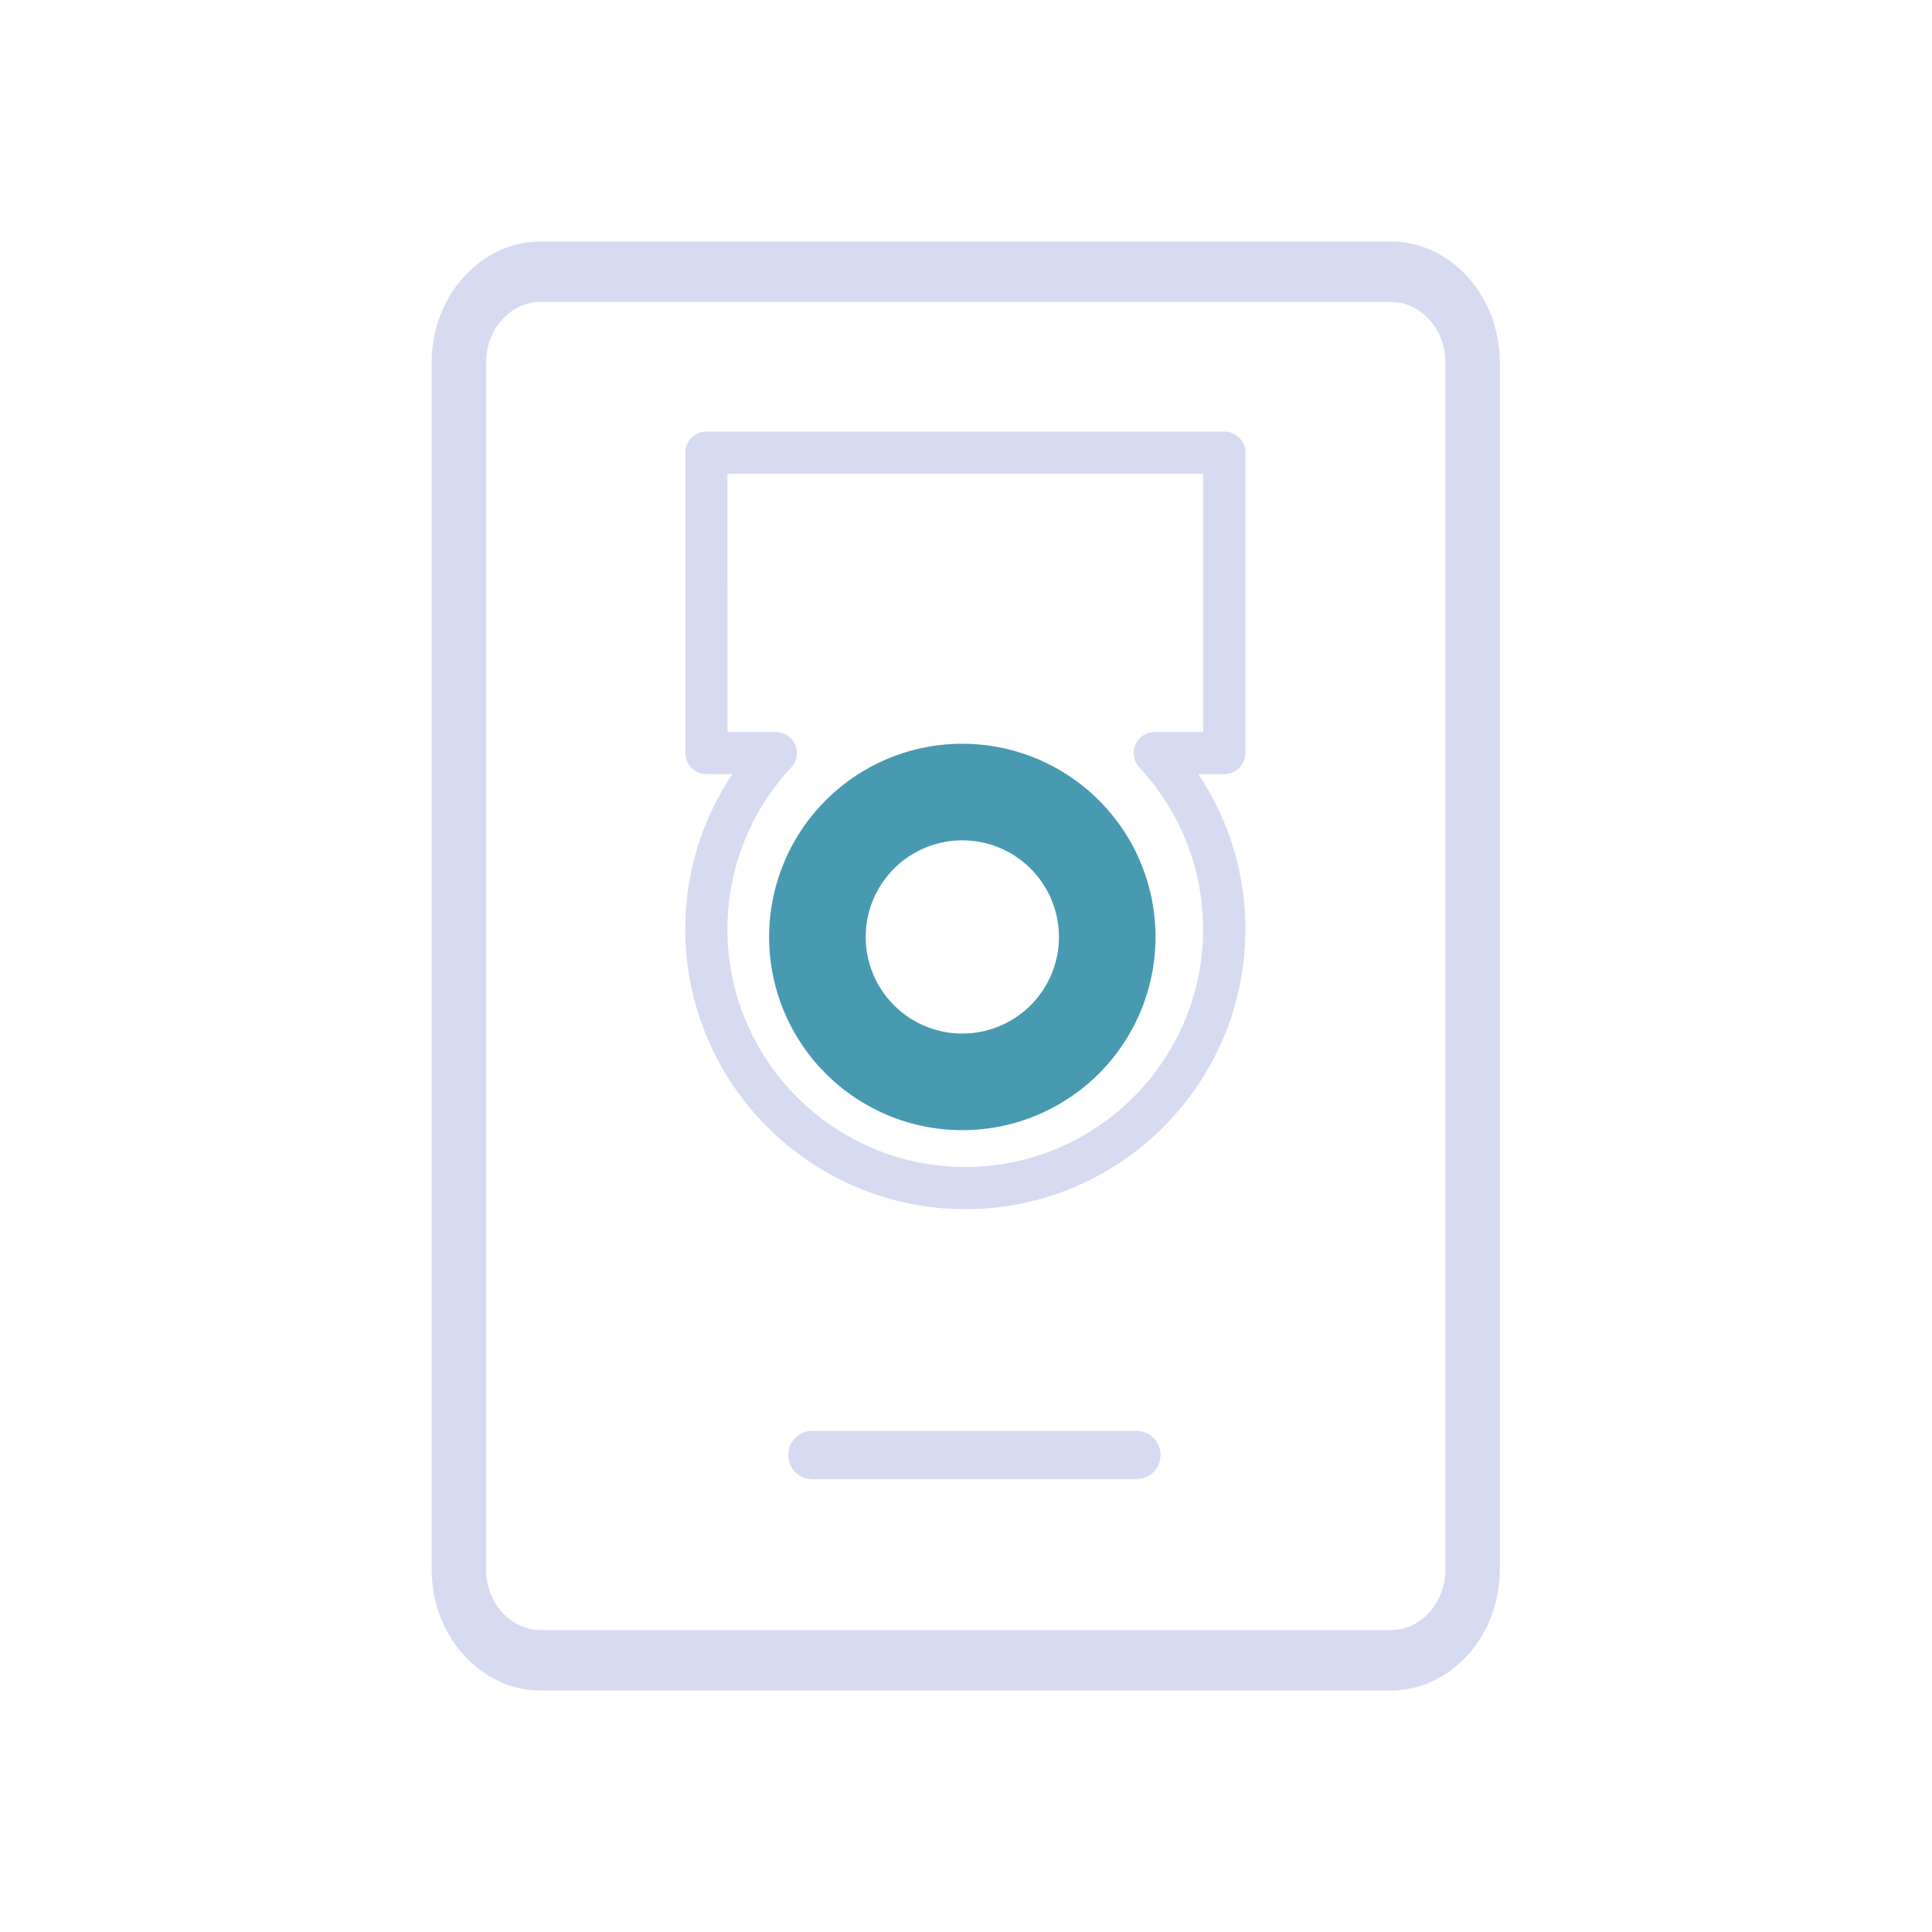 <?xml version="1.0" encoding="UTF-8" standalone="no"?>
<svg
   width="32"
   height="32"
   version="1.1"
   id="svg12"
   sodipodi:docname="drive.svg"
   inkscape:version="1.1.1 (3bf5ae0d25, 2021-09-20)"
   xmlns:inkscape="http://www.inkscape.org/namespaces/inkscape"
   xmlns:sodipodi="http://sodipodi.sourceforge.net/DTD/sodipodi-0.dtd"
   xmlns="http://www.w3.org/2000/svg"
   xmlns:svg="http://www.w3.org/2000/svg"
   xmlns:rdf="http://www.w3.org/1999/02/22-rdf-syntax-ns#"
   xmlns:cc="http://creativecommons.org/ns#"
   xmlns:dc="http://purl.org/dc/elements/1.1/">
  <defs
     id="defs16" />
  <sodipodi:namedview
     pagecolor="#ffffff"
     bordercolor="#666666"
     borderopacity="1"
     objecttolerance="10"
     gridtolerance="10"
     guidetolerance="10"
     inkscape:pageopacity="0"
     inkscape:pageshadow="2"
     inkscape:window-width="1920"
     inkscape:window-height="1006"
     id="namedview14"
     showgrid="false"
     inkscape:zoom="9.8125"
     inkscape:cx="32"
     inkscape:cy="16.611465"
     inkscape:window-x="0"
     inkscape:window-y="0"
     inkscape:window-maximized="1"
     inkscape:current-layer="svg12"
     inkscape:document-rotation="0"
     inkscape:lockguides="false"
     showguides="false"
     inkscape:pagecheckerboard="0">
    <inkscape:grid
       type="xygrid"
       id="grid875"
       originx="0"
       originy="-4.6325683e-08" />
  </sodipodi:namedview>
  <g
     id="drive-harddisk"
     transform="translate(32,10)"
     style="fill:#a8aeca;fill-opacity:1">
    <rect
       style="opacity:0.001;fill:#a8aeca;fill-opacity:1"
       width="32"
       height="32"
       x="-32"
       y="-10"
       id="rect7" />
    <path
       d="m -16.061,2.319 a 3.2,3.2 0 1 0 3.2,3.2 3.2,3.2 0 0 0 -3.2,-3.2 z m 0,4.8 a 1.6,1.6 0 1 1 1.6,-1.6 1.6,1.6 0 0 1 -1.6,1.6 z"
       id="path6"
       style="fill:#489ab1;fill-opacity:1;stroke-width:0.8" />
    <path
       d="m -8.964,-6 h -14.081 c -0.993,0 -1.805,0.9 -1.805,2 V 16 c 0,1.1 0.812,2 1.805,2 H -8.964 c 0.993,0 1.805,-0.9 1.805,-2 V -4 c 0,-1.1 -0.812,-2 -1.805,-2 z m 0.903,22 c 0,0.55 -0.406,1 -0.903,1 h -14.081 c -0.496,0 -0.903,-0.45 -0.903,-1 V -4 c 0,-0.55 0.406,-1 0.903,-1 H -8.964 c 0.496,0 0.903,0.45 0.903,1 z"
       id="path2"
       style="fill:#d6dbf1;fill-opacity:1;stroke-width:0.475" />
    <path
       d="m -16.011,10.028 c -2.558,0 -4.639,-2.081 -4.639,-4.639 0,-0.921 0.273,-1.81 0.779,-2.567 h -0.429 c -0.193,0 -0.349,-0.157 -0.349,-0.349 v -4.976 c 0,-0.193 0.157,-0.349 0.349,-0.349 h 8.578 c 0.193,0 0.349,0.157 0.349,0.349 V 2.473 c 0,0.193 -0.156,0.349 -0.349,0.349 h -0.429 c 0.506,0.758 0.779,1.647 0.779,2.567 0,2.558 -2.08,4.639 -4.638,4.639 z m -3.94,-7.905 h 0.801 c 0.139,0 0.265,0.082 0.32,0.21 0.055,0.128 0.03,0.276 -0.065,0.378 -0.681,0.733 -1.057,1.684 -1.057,2.678 0,2.172 1.767,3.94 3.94,3.94 2.172,0 3.939,-1.768 3.939,-3.94 0,-0.994 -0.375,-1.945 -1.056,-2.679 -0.095,-0.102 -0.12,-0.25 -0.065,-0.377 0.055,-0.128 0.182,-0.21 0.32,-0.21 h 0.801 V -2.153 h -7.879 z"
       id="path4"
       style="fill:#d6dbf1;fill-opacity:1;stroke-width:0.349" />
    <path
       d="m -13.178,14.499 h -5.368 c -0.221,0 -0.4,-0.179 -0.4,-0.4 0,-0.221 0.179,-0.4 0.4,-0.4 h 5.368 c 0.221,0 0.4,0.179 0.4,0.4 0,0.221 -0.179,0.4 -0.4,0.4 z"
       id="path6-3"
       style="fill:#d6dbf1;fill-opacity:1;stroke-width:0.4" />
  </g>
  <g
     id="22-22-drive-harddisk"
     transform="translate(32,10)"
     style="fill:#a8aeca;fill-opacity:1">
    <rect
       style="opacity:0.001;fill:#a8aeca;fill-opacity:1"
       width="22"
       height="22"
       x="0"
       y="-4.6325681e-08"
       id="rect2" />
    <path
       d="m 11.009,8.546 a 2.133,2.133 0 1 0 2.133,2.133 2.133,2.133 0 0 0 -2.133,-2.133 z m 0,3.2 a 1.067,1.067 0 1 1 1.067,-1.067 1.067,1.067 0 0 1 -1.067,1.067 z"
       id="path6-6"
       style="fill:#489ab1;fill-opacity:1;stroke-width:0.533" />
    <path
       d="M 15.741,3 H 6.353 C 5.692,3 5.15,3.6 5.15,4.333 V 17.667 C 5.15,18.4 5.692,19 6.353,19 H 15.741 c 0.662,0 1.203,-0.6 1.203,-1.333 V 4.333 C 16.944,3.6 16.403,3 15.741,3 Z m 0.602,14.667 c 0,0.367 -0.271,0.667 -0.602,0.667 H 6.353 c -0.331,0 -0.602,-0.3 -0.602,-0.667 V 4.333 c 0,-0.367 0.271,-0.667 0.602,-0.667 H 15.741 c 0.331,0 0.602,0.3 0.602,0.667 z"
       id="path2-7"
       style="fill:#d6dbf1;fill-opacity:1;stroke-width:0.317" />
    <path
       d="m 11.043,13.685 c -1.705,0 -3.092,-1.387 -3.092,-3.092 0,-0.614 0.182,-1.206 0.519,-1.711 H 8.183 C 8.055,8.882 7.95,8.777 7.95,8.649 V 5.332 c 0,-0.129 0.104,-0.233 0.233,-0.233 h 5.719 c 0.129,0 0.233,0.104 0.233,0.233 v 3.317 c 0,0.129 -0.104,0.233 -0.233,0.233 h -0.286 c 0.337,0.505 0.519,1.098 0.519,1.711 0,1.705 -1.387,3.093 -3.092,3.093 z M 8.416,8.415 h 0.534 c 0.093,0 0.177,0.055 0.214,0.14 0.037,0.085 0.02,0.184 -0.043,0.252 -0.454,0.489 -0.704,1.123 -0.704,1.786 0,1.448 1.178,2.627 2.627,2.627 1.448,0 2.626,-1.179 2.626,-2.627 0,-0.663 -0.25,-1.297 -0.704,-1.786 -0.063,-0.068 -0.08,-0.167 -0.043,-0.252 0.037,-0.085 0.121,-0.14 0.214,-0.14 H 13.669 V 5.565 H 8.416 Z"
       id="path4-5"
       style="fill:#d6dbf1;fill-opacity:1;stroke-width:0.233" />
    <path
       d="M 12.931,16.666 H 9.352 c -0.147,0 -0.267,-0.119 -0.267,-0.267 0,-0.147 0.119,-0.267 0.267,-0.267 h 3.579 c 0.147,0 0.267,0.119 0.267,0.267 0,0.147 -0.119,0.267 -0.267,0.267 z"
       id="path6-3-3"
       style="fill:#d6dbf1;fill-opacity:1;stroke-width:0.267" />
  </g>
</svg>
